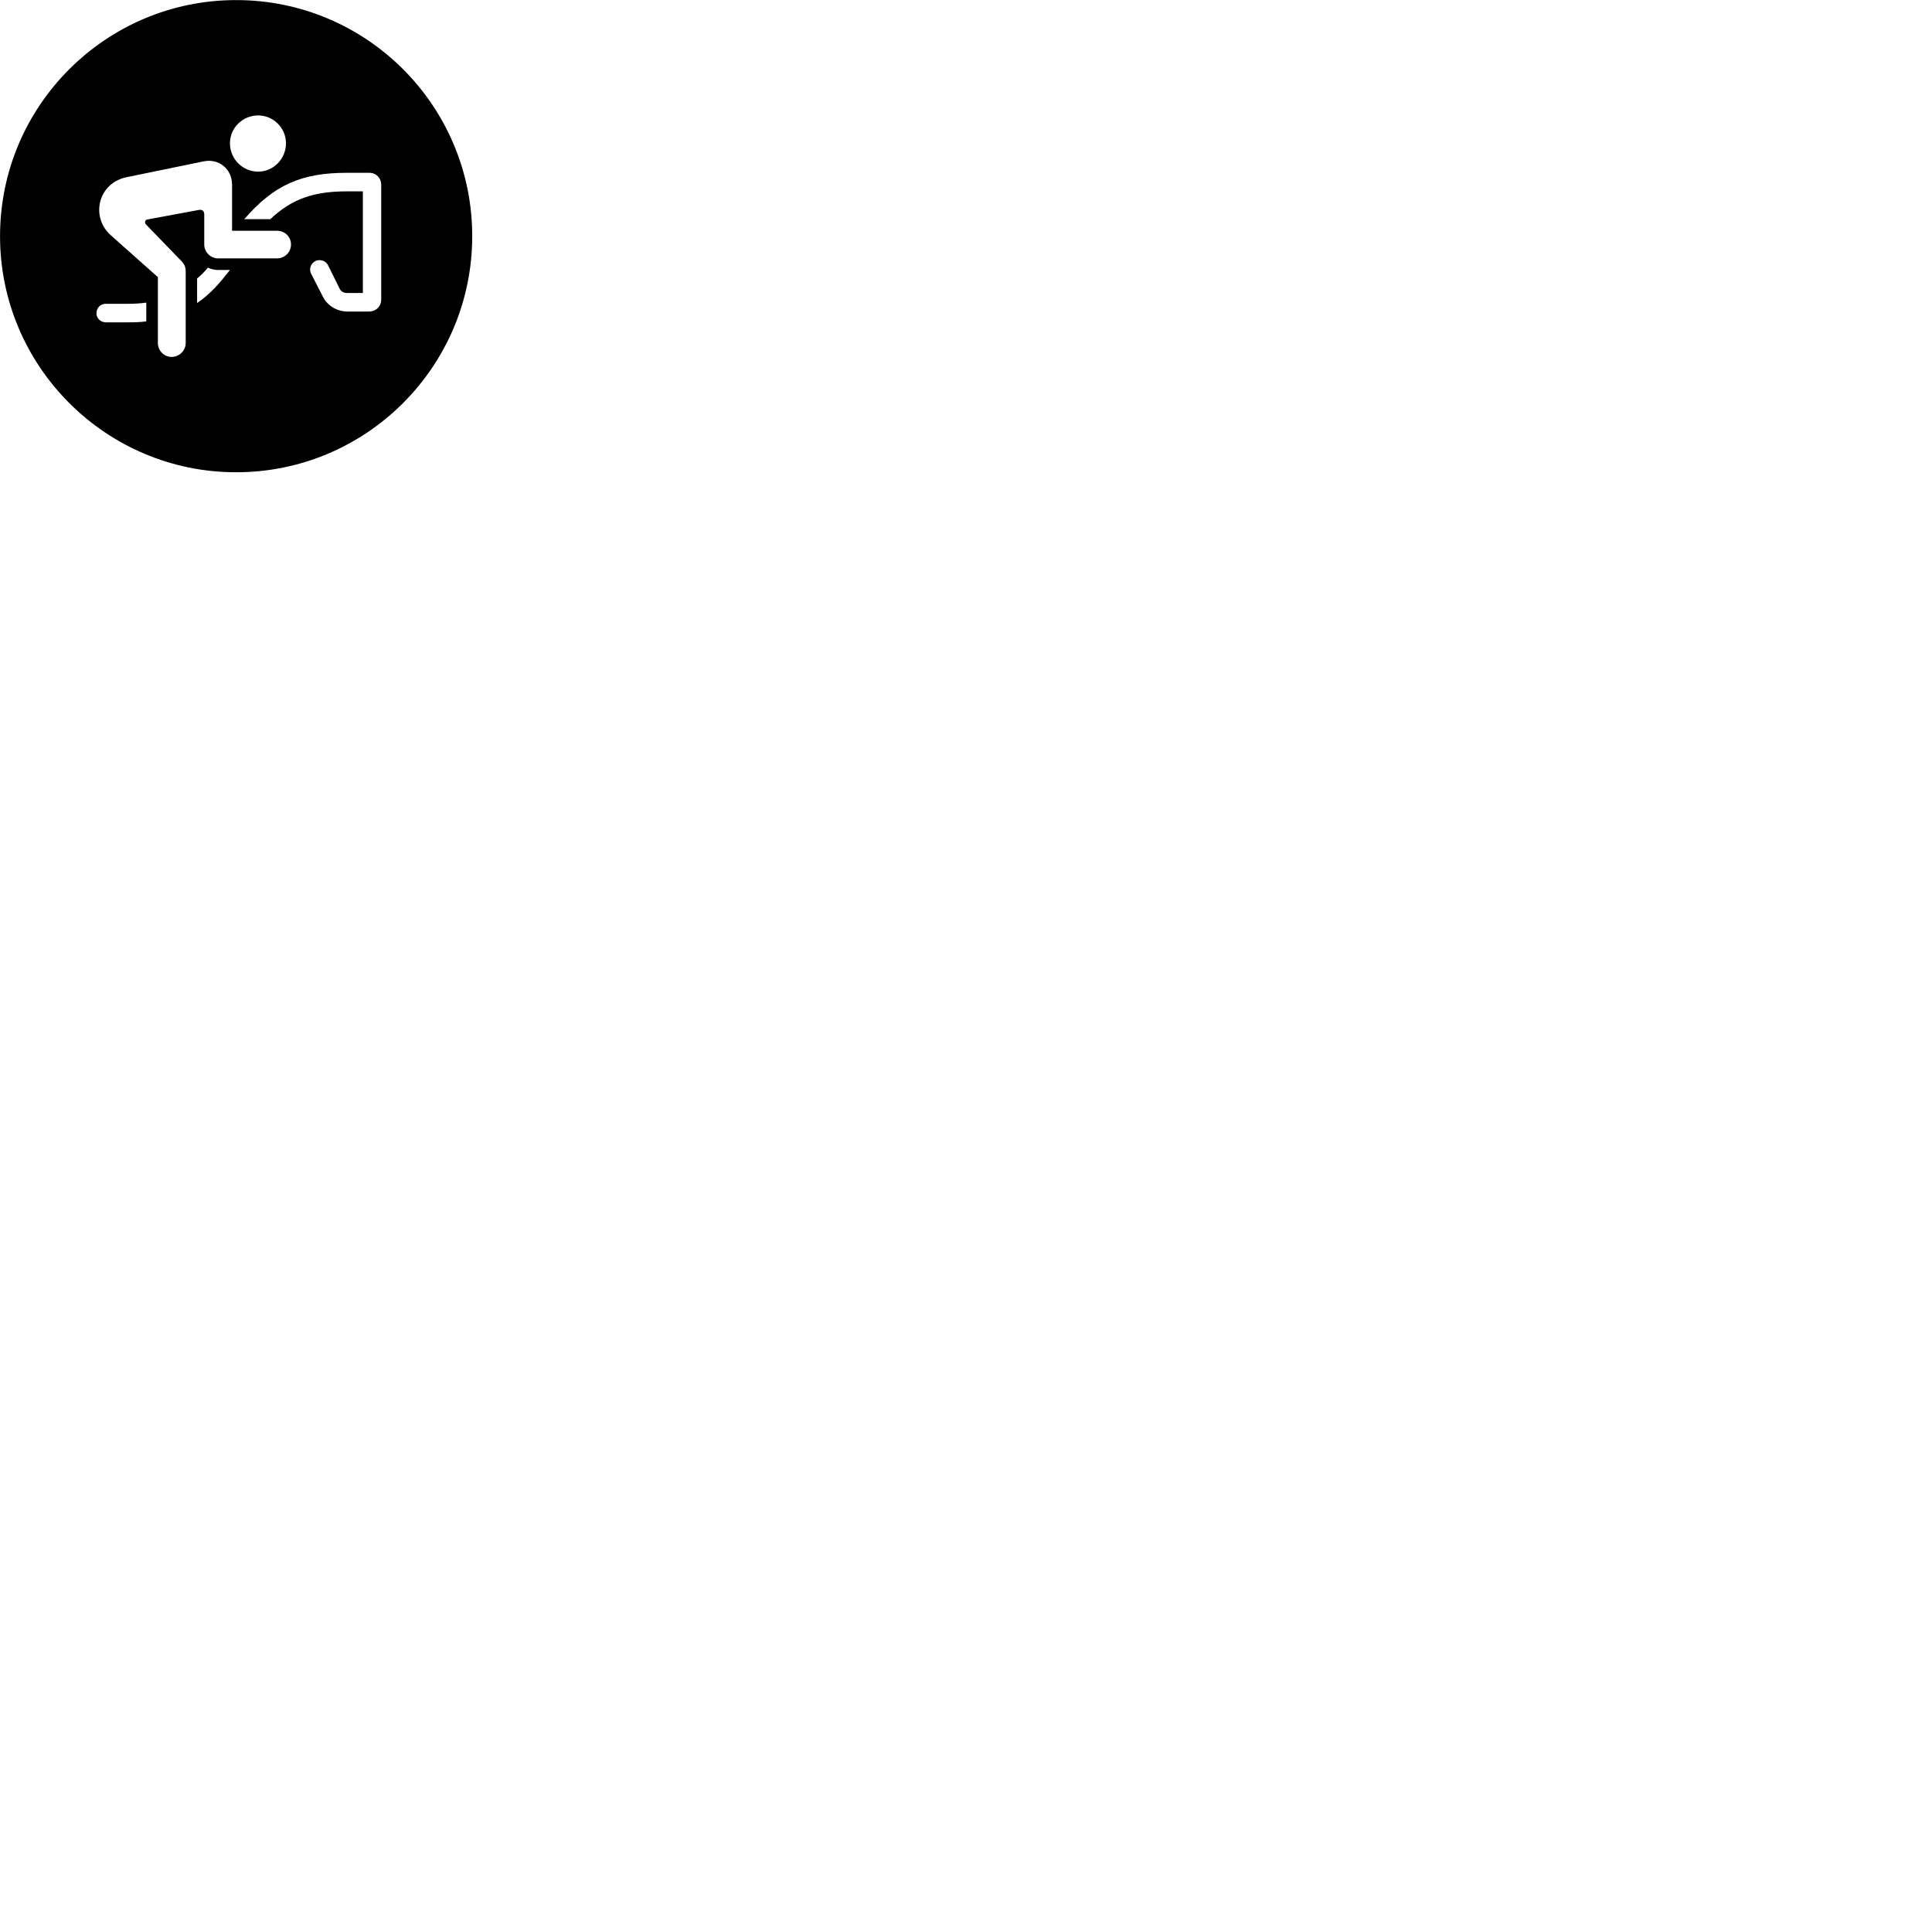 
        <svg xmlns="http://www.w3.org/2000/svg" viewBox="0 0 100 100">
            <path d="M12.222 24.444C18.972 24.444 24.442 18.964 24.442 12.224C24.442 5.474 18.972 0.004 12.222 0.004C5.482 0.004 0.002 5.474 0.002 12.224C0.002 18.964 5.482 24.444 12.222 24.444ZM13.362 8.884C12.552 8.884 11.902 8.224 11.902 7.414C11.902 6.624 12.552 5.974 13.362 5.974C14.152 5.974 14.802 6.624 14.802 7.414C14.802 8.224 14.152 8.884 13.362 8.884ZM14.332 13.374H11.292C10.902 13.374 10.572 13.054 10.572 12.654V11.114C10.572 10.914 10.472 10.824 10.252 10.874L7.612 11.364C7.512 11.384 7.462 11.524 7.562 11.624L9.382 13.504C9.552 13.684 9.612 13.814 9.612 14.074V17.754C9.612 18.144 9.282 18.474 8.882 18.474C8.482 18.474 8.172 18.144 8.172 17.754V14.344L5.732 12.174C4.672 11.224 5.072 9.484 6.542 9.174L10.532 8.354C11.312 8.184 12.012 8.734 12.012 9.564V11.944H14.332C14.742 11.944 15.062 12.254 15.062 12.654C15.062 13.054 14.742 13.374 14.332 13.374ZM17.972 16.124C17.452 16.124 16.942 15.824 16.712 15.354L16.102 14.164C15.962 13.854 16.132 13.584 16.382 13.484C16.592 13.434 16.842 13.474 16.982 13.734L17.562 14.904C17.632 15.084 17.782 15.164 17.972 15.164H18.782V9.904H17.952C16.242 9.904 15.102 10.294 13.992 11.344H12.642C14.182 9.564 15.612 8.944 17.952 8.944H19.112C19.472 8.944 19.732 9.214 19.732 9.574V15.494C19.732 15.854 19.472 16.124 19.092 16.124ZM10.202 15.684V14.414C10.392 14.254 10.582 14.074 10.762 13.854C10.932 13.934 11.112 13.974 11.292 13.974H11.902C11.412 14.604 10.902 15.214 10.202 15.684ZM5.472 16.684C5.202 16.684 4.992 16.464 4.992 16.224C4.992 15.934 5.202 15.724 5.472 15.724H6.642C6.982 15.724 7.282 15.704 7.572 15.664V16.634C7.282 16.674 6.972 16.684 6.642 16.684Z" />
        </svg>
    